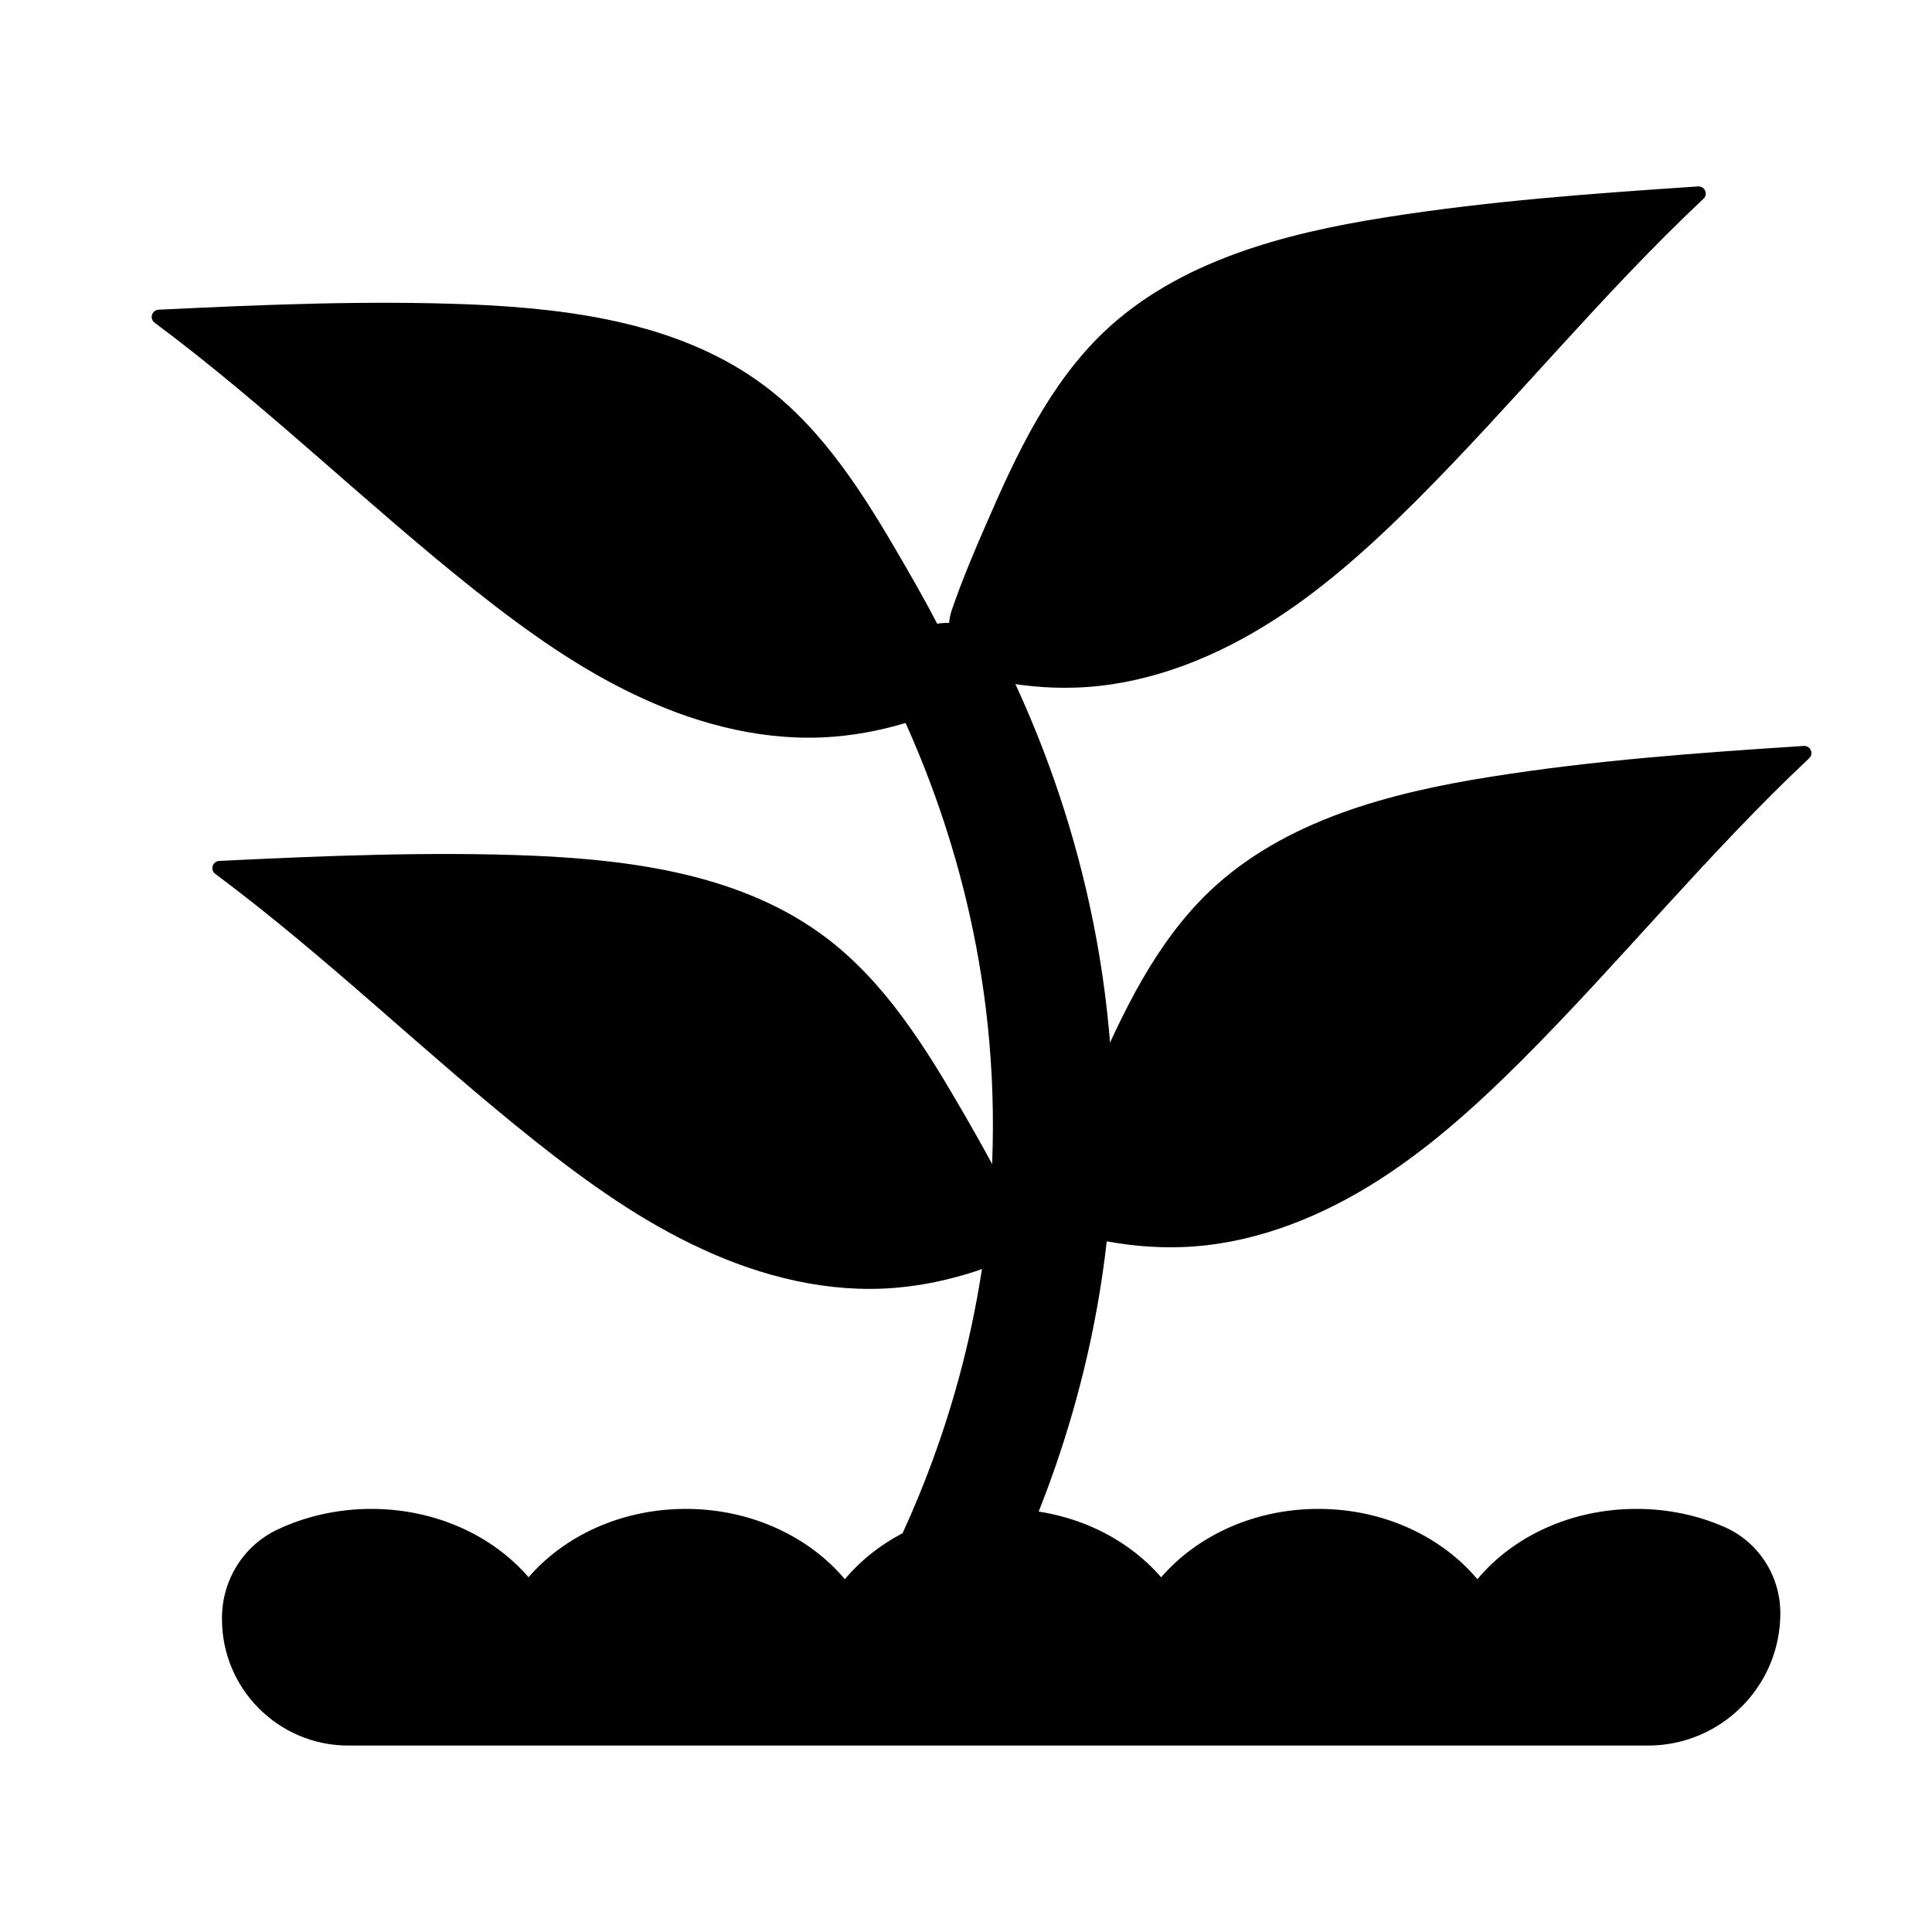 <?xml version="1.0" encoding="utf-8"?>
<!-- Generator: Adobe Illustrator 22.0.0, SVG Export Plug-In . SVG Version: 6.00 Build 0)  -->
<svg version="1.1" id="sapling" xmlns="http://www.w3.org/2000/svg" xmlns:xlink="http://www.w3.org/1999/xlink" x="0px" y="0px"
	 viewBox="0 0 1000 1000" style="enable-background:new 0 0 1000 1000;" xml:space="preserve">
<g id="leaf">
	<path id="leaf_right_down_1_" d="M878.9,96.5c3.5-0.2,5.4,4,2.8,6.4c-52.5,49.3-98,105.6-148.9,156.5c-24.3,24.2-50,47.4-79.3,65.2
		s-62.5,30.2-96.8,31.3c-14.7,0.5-29.1-1-43.3-3.9c-16.5-3.3-26.2-20.5-20.7-36.4C498,300.2,504.4,285,511,270
		c15.4-35.5,32.4-71.5,60.4-98.2c38.6-36.7,93.2-51,145.8-59.3C770.7,104,824.8,100.1,878.9,96.5z"/>
	<path id="leaf_left_UP" d="M82.1,160.3c-3.5,0.2-4.9,4.6-2.1,6.7c57.8,43,109.4,93.7,165.8,138.5c26.9,21.3,55,41.4,86.2,55.7
		c31.1,14.4,65.5,22.9,99.7,20.1c14.7-1.2,28.8-4.3,42.5-8.8c16-5.2,23.7-23.3,16.4-38.5c-7-14.8-15.2-29.2-23.4-43.4
		c-19.4-33.5-40.3-67.4-71.2-90.7c-42.6-32.1-98.4-40-151.6-42.3C190.3,155.4,136.2,157.7,82.1,160.3z"/>
	<path id="leaf_right_down" d="M933.6,386.1c3.5-0.2,5.4,4,2.8,6.4c-52.5,49.3-98,105.6-148.9,156.5c-24.3,24.2-50,47.4-79.3,65.2
		s-62.5,30.2-96.8,31.3c-14.7,0.5-29.1-1-43.3-3.9c-16.5-3.3-26.2-20.5-20.7-36.4c5.3-15.5,11.7-30.7,18.3-45.7
		c15.4-35.5,32.4-71.5,60.4-98.2c38.6-36.7,93.2-51,145.8-59.3C825.4,393.5,879.5,389.6,933.6,386.1z"/>
	<path id="leaf_left_down" d="M113.5,445.6c-3.5,0.2-4.9,4.6-2.1,6.7c57.8,43,109.4,93.7,165.8,138.5c26.9,21.3,55,41.4,86.2,55.7
		c31.1,14.4,65.5,22.9,99.7,20.1c14.7-1.2,28.8-4.3,42.5-8.8c16-5.2,23.7-23.3,16.4-38.5c-7-14.8-15.2-29.2-23.4-43.4
		c-19.4-33.5-40.3-67.4-71.2-90.7c-42.6-32.1-98.4-40-151.6-42.3C221.8,440.7,167.6,443,113.5,445.6z"/>
	<path id="stem" d="M490.5,842.2L490.5,842.2c-22,0-36.7-20.7-27.8-39.1c23.4-48.5,49-120.5,51.1-209.6
		c2.3-100-26.1-180.4-51.1-232.2c-8.9-18.4,5.9-38.9,27.8-38.9l0,0c11.9,0,22.7,6.4,27.7,16.3c25.8,51.8,60.8,141.9,57.9,256.8
		c-2.5,101.5-33.5,181.4-58,230.5C513.3,835.9,502.5,842.2,490.5,842.2z"/>
</g>
<path id="Soil" d="M921.5,835L921.5,835c0,37.8-30.7,68.5-68.5,68.5H180.3c-36.1,0-65.4-29.3-65.4-65.4v-0.7
	c0-19.5,11.1-37.4,28.7-45.7c14.4-6.8,31-10.7,48.6-10.7c33.3,0,62.9,13.9,81.4,35.4l0,0c18.5-21.5,48.1-35.4,81.4-35.4
	c33.8,0,63.8,14.4,82.3,36.4c18.5-22.1,48.4-36.4,82.3-36.4c33.3,0,62.8,13.9,81.4,35.4c18.6-21.5,48.1-35.4,81.4-35.4
	c33.9,0,63.8,14.4,82.3,36.4c18.4-22.1,48.4-36.4,82.3-36.4c16.3,0,31.7,3.3,45.4,9.3C910,797.9,921.5,815.5,921.5,835z"/>
</svg>
